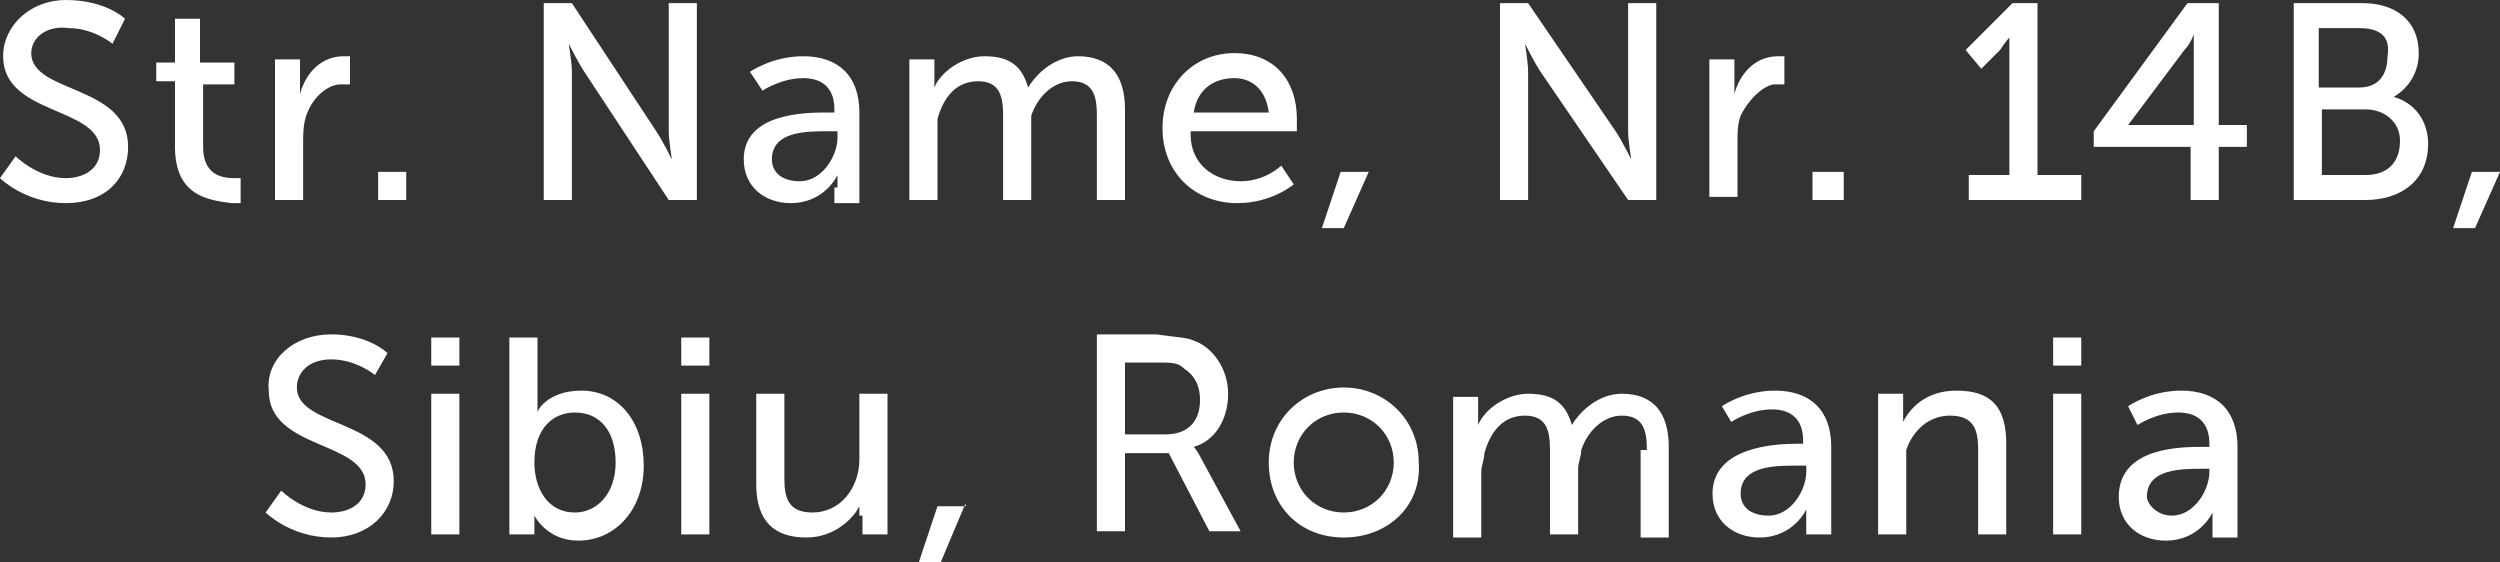 <?xml version="1.0" encoding="utf-8"?>
<!-- Generator: Adobe Illustrator 17.1.0, SVG Export Plug-In . SVG Version: 6.00 Build 0)  -->
<!DOCTYPE svg PUBLIC "-//W3C//DTD SVG 1.1//EN" "http://www.w3.org/Graphics/SVG/1.1/DTD/svg11.dtd">
<svg version="1.1" id="Layer_1" xmlns:ev="http://www.w3.org/2001/xml-events"
	 xmlns="http://www.w3.org/2000/svg" xmlns:xlink="http://www.w3.org/1999/xlink" x="0px" y="0px" viewBox="0 0 80 18"
	 enable-background="new 0 0 80 18" xml:space="preserve">
<rect x="0" y="0" width="80" height="18" fill="#333333" stroke="none"/>
<path fill="#FFFFFF" d="M79.2,7.3h-0.7l0.6-1.8H80L79.2,7.3z M77.7,4.6c0,1.2-0.9,1.8-2,1.8h-2.3V0.1h2.2c1.1,0,1.8,0.6,1.8,1.6
	c0,0.6-0.3,1.1-0.8,1.4v0C77.3,3.3,77.7,3.9,77.7,4.6z M75.5,0.9h-1.3v1.9h1.3c0.6,0,0.9-0.4,0.9-1C76.5,1.2,76.2,0.9,75.5,0.9z
	 M75.7,3.5h-1.4v2.1h1.4c0.7,0,1.1-0.4,1.1-1.1C76.8,3.9,76.3,3.5,75.7,3.5z M71,6.4h-0.9V4.7h-3.1V4.2L70,0.1h1V4h0.9v0.7H71V6.4z
	 M70.2,1.1c0,0-0.1,0.3-0.3,0.5l-1.8,2.4v0h2.1V1.7C70.2,1.4,70.2,1.1,70.2,1.1L70.2,1.1z M65.7,12.6h0.9v4.5h-0.9V12.6z M65.7,10.8
	h0.9v0.9h-0.9V10.8z M62.9,5.6h1.4V1.6c0-0.2,0-0.4,0-0.4h0c0,0-0.1,0.1-0.3,0.4l-0.6,0.6l-0.5-0.6l1.5-1.5h0.8v5.5h1.4v0.8h-3.6
	V5.6z M64.2,14.2v2.9h-0.9v-2.7c0-0.6-0.1-1.1-0.9-1.1c-0.7,0-1.2,0.5-1.4,1.1C61,14.5,61,14.8,61,15v2.1h-0.9v-4.5h0.8v0.6
	c0,0.2,0,0.3,0,0.3h0c0.2-0.4,0.7-1,1.7-1C63.7,12.5,64.2,13,64.2,14.2z M58,5.5H59v0.9H58V5.5z M58.6,17.1h-0.8v-0.4
	c0-0.2,0-0.4,0-0.4h0c0,0-0.4,0.9-1.5,0.9c-0.8,0-1.5-0.5-1.5-1.4c0-1.5,2-1.6,2.7-1.6h0.2v-0.1c0-0.7-0.4-1-1-1
	c-0.7,0-1.3,0.4-1.3,0.4L55.1,13c0,0,0.7-0.5,1.7-0.5c1.1,0,1.8,0.6,1.8,1.8V17.1z M57.7,14.9h-0.2c-0.7,0-1.8,0-1.8,0.9
	c0,0.4,0.3,0.7,0.9,0.7c0.7,0,1.2-0.8,1.2-1.4V14.9z M55.7,3.7c-0.1,0.3-0.1,0.5-0.1,0.8v1.8h-0.9V1.9h0.8v0.8c0,0.2,0,0.3,0,0.3h0
	c0.2-0.7,0.7-1.2,1.4-1.2c0.1,0,0.2,0,0.2,0v0.9c0,0-0.1,0-0.3,0C56.5,2.7,56,3.1,55.7,3.7z M52.7,14.4c0-0.6-0.1-1.1-0.8-1.1
	c-0.6,0-1.1,0.5-1.3,1.1c0,0.2-0.1,0.4-0.1,0.6v2.1h-0.9v-2.7c0-0.6-0.1-1.1-0.8-1.1c-0.7,0-1.1,0.5-1.3,1.2c0,0.2-0.1,0.4-0.1,0.6
	v2.1h-0.9v-4.5h0.8v0.6c0,0.2,0,0.3,0,0.3h0c0.2-0.5,0.9-1,1.6-1c0.8,0,1.2,0.3,1.4,1h0c0.3-0.5,0.9-1,1.6-1c1,0,1.5,0.6,1.5,1.7
	v2.9h-0.9V14.4z M49.3,2.3c-0.2-0.3-0.5-0.9-0.5-0.9h0c0,0,0.1,0.6,0.1,0.9v4.1h-0.9V0.1h0.9l2.8,4.1c0.2,0.3,0.5,0.9,0.5,0.9h0
	c0,0-0.1-0.6-0.1-0.9V0.1H53v6.3h-0.9L49.3,2.3z M43,17.2c-1.4,0-2.4-1-2.4-2.4c0-1.4,1.1-2.4,2.4-2.4s2.4,1,2.4,2.4
	C45.5,16.2,44.4,17.2,43,17.2z M43,13.2c-0.9,0-1.6,0.7-1.6,1.6c0,0.9,0.7,1.6,1.6,1.6c0.9,0,1.6-0.7,1.6-1.6
	C44.6,13.9,43.9,13.2,43,13.2z M42.3,7.3l0.6-1.8h0.9L43,7.3H42.3z M38.1,4.3c0,1,0.8,1.5,1.6,1.5c0.8,0,1.3-0.5,1.3-0.5l0.4,0.6
	c0,0-0.7,0.6-1.8,0.6c-1.4,0-2.4-1-2.4-2.4c0-1.4,1-2.4,2.3-2.4c1.3,0,2,0.9,2,2.1c0,0.1,0,0.4,0,0.4H38.1z M39.5,2.5
	c-0.7,0-1.2,0.4-1.3,1.1h2.4C40.5,2.8,40,2.5,39.5,2.5z M38.2,10.9c0.6,0.2,1.1,0.9,1.1,1.7c0,0.8-0.4,1.5-1.1,1.7v0
	c0,0,0.1,0.1,0.2,0.3l1.3,2.4h-1l-1.3-2.5H36v2.5h-0.9v-6.3H37C37.7,10.8,38,10.8,38.2,10.9z M37,11.6h-1v2.3h1.3
	c0.7,0,1.1-0.4,1.1-1.1c0-0.5-0.2-0.8-0.5-1C37.7,11.6,37.5,11.6,37,11.6z M35.1,3.7c0-0.6-0.1-1.1-0.8-1.1c-0.6,0-1.1,0.5-1.3,1.1
	C33,3.9,33,4.1,33,4.3v2.1h-0.9V3.7c0-0.6-0.1-1.1-0.8-1.1c-0.7,0-1.1,0.5-1.3,1.2C30,3.9,30,4.1,30,4.3v2.1h-0.9V1.9h0.8v0.6
	c0,0.2,0,0.3,0,0.3h0c0.2-0.5,0.9-1,1.6-1c0.8,0,1.2,0.3,1.4,1h0c0.3-0.5,0.9-1,1.6-1c1,0,1.5,0.6,1.5,1.7v2.9h-0.9V3.7z M27.5,16.5
	c0-0.2,0-0.3,0-0.3h0c-0.2,0.4-0.8,1-1.7,1c-1,0-1.6-0.5-1.6-1.7v-2.9h0.9v2.7c0,0.6,0.1,1.1,0.9,1.1c0.9,0,1.5-0.8,1.5-1.7v-2.1
	h0.9v4.5h-0.8V16.5z M26.8,6c0-0.2,0-0.4,0-0.4h0c0,0-0.4,0.9-1.5,0.9c-0.8,0-1.5-0.5-1.5-1.4c0-1.5,2-1.5,2.7-1.5h0.2V3.5
	c0-0.7-0.4-1-1-1c-0.7,0-1.3,0.4-1.3,0.4l-0.4-0.6c0,0,0.7-0.5,1.7-0.5c1.1,0,1.8,0.6,1.8,1.8v2.9h-0.8V6z M26.7,4.2h-0.2
	c-0.7,0-1.8,0-1.8,0.9c0,0.4,0.3,0.7,0.9,0.7c0.7,0,1.2-0.8,1.2-1.4V4.2z M21.8,12.6h0.9v4.5h-0.9V12.6z M21.8,10.8h0.9v0.9h-0.9
	V10.8z M18.7,2.3c-0.2-0.3-0.5-0.9-0.5-0.9h0c0,0,0.1,0.6,0.1,0.9v4.1h-0.9V0.1h0.9L21,4.2c0.2,0.3,0.5,0.9,0.5,0.9h0
	c0,0-0.1-0.6-0.1-0.9V0.1h0.9v6.3h-0.9L18.7,2.3z M18.6,12.5c1.2,0,2,1,2,2.4c0,1.4-0.9,2.4-2.1,2.4c-1,0-1.4-0.8-1.4-0.8h0
	c0,0,0,0.1,0,0.3v0.3h-0.8v-6.3h0.9v2.1c0,0.2,0,0.4,0,0.4h0C17.1,13.2,17.5,12.5,18.6,12.5z M17.1,14.8c0,0.8,0.4,1.6,1.3,1.6
	c0.7,0,1.3-0.6,1.3-1.6c0-1-0.5-1.6-1.3-1.6C17.7,13.2,17.1,13.7,17.1,14.8z M13.8,12.6h0.9v4.5h-0.9V12.6z M13.8,10.8h0.9v0.9h-0.9
	V10.8z M12.1,5.5H13v0.9h-0.9V5.5z M9.8,3.7C9.7,4,9.7,4.3,9.7,4.6v1.8H8.8V1.9h0.8v0.8c0,0.2,0,0.3,0,0.3h0
	c0.2-0.7,0.7-1.2,1.4-1.2c0.1,0,0.2,0,0.2,0v0.9c0,0-0.1,0-0.3,0C10.5,2.7,10,3.1,9.8,3.7z M10.6,10.7c1.2,0,1.8,0.6,1.8,0.6
	l-0.4,0.7c0,0-0.6-0.5-1.4-0.5c-0.7,0-1.1,0.4-1.1,0.9c0,1.3,3.1,1,3.1,3c0,1-0.8,1.8-2,1.8c-1.3,0-2.1-0.8-2.1-0.8l0.5-0.7
	c0,0,0.7,0.7,1.6,0.7c0.6,0,1.1-0.3,1.1-0.9c0-1.4-3.1-1.1-3.1-3C8.5,11.5,9.4,10.7,10.6,10.7z M5.6,4.7V2.6H5V2h0.6V0.6h0.8V2h1.1
	v0.7H6.5v2c0,0.9,0.6,1,1,1c0.1,0,0.2,0,0.2,0v0.8c0,0-0.1,0-0.3,0C6.7,6.4,5.6,6.3,5.6,4.7z M2.1,6.5C0.8,6.5,0,5.7,0,5.7L0.5,5
	c0,0,0.7,0.7,1.6,0.7c0.6,0,1.1-0.3,1.1-0.9c0-1.4-3.1-1.1-3.1-3c0-1,0.9-1.8,2-1.8C3.4,0,4,0.6,4,0.6L3.6,1.4c0,0-0.6-0.5-1.4-0.5
	C1.5,0.8,1,1.2,1,1.7c0,1.3,3.1,1,3.1,3C4.1,5.7,3.4,6.5,2.1,6.5z M30.9,16.1L30.1,18h-0.7l0.6-1.8H30.9z M70.5,14.3h0.2v-0.1
	c0-0.7-0.4-1-1-1c-0.7,0-1.3,0.4-1.3,0.4L68.1,13c0,0,0.7-0.5,1.7-0.5c1.1,0,1.8,0.6,1.8,1.8v2.9h-0.8v-0.4c0-0.2,0-0.4,0-0.4h0
	c0,0-0.4,0.9-1.5,0.9c-0.8,0-1.5-0.5-1.5-1.4C67.8,14.3,69.8,14.3,70.5,14.3z M69.5,16.5c0.7,0,1.2-0.8,1.2-1.4v-0.1h-0.2
	c-0.7,0-1.8,0-1.8,0.9C68.7,16.1,69,16.5,69.5,16.5z"/>
</svg>
